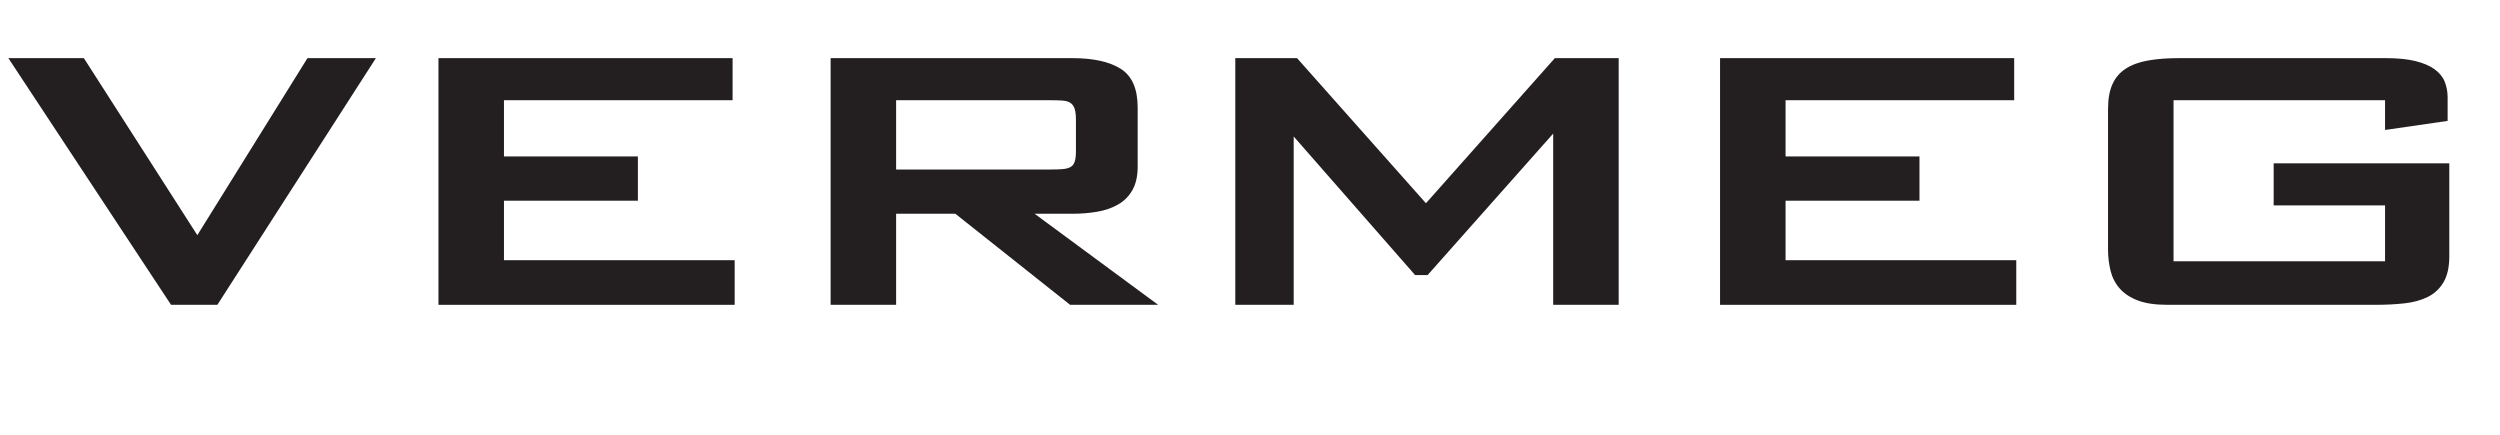 <?xml version="1.0" encoding="UTF-8" standalone="no"?>
<svg
   xmlns:dc="http://purl.org/dc/elements/1.1/"
   xmlns:cc="http://creativecommons.org/ns#"
   xmlns:rdf="http://www.w3.org/1999/02/22-rdf-syntax-ns#"
   xmlns:svg="http://www.w3.org/2000/svg"
   xmlns="http://www.w3.org/2000/svg"
   viewBox="0 0 688.96 119.893"
   height="119.893"
   width="688.96"
   xml:space="preserve"
   id="svg2"
   version="1.1"><defs
     id="defs6" /><g
     transform="matrix(1.333,0,0,-1.333,0,119.893)"
     id="g10"><g
       transform="scale(0.1)"
       id="g12"><path
         id="path14"
         style="fill:#231f20;fill-opacity:1;fill-rule:nonzero;stroke:none"
         d="M 635.664,779.242 H 777.113 L 449.363,269.238 H 353.621 L 17.258,779.242 H 173.363 l 234.59,-366 227.711,366" /><path
         id="path16"
         style="fill:#231f20;fill-opacity:1;fill-rule:nonzero;stroke:none"
         d="m 906.484,779.242 h 608.066 v -87 h -472.66 v -116.25 h 276.87 v -91.5 h -276.87 v -123 h 476.96 V 269.238 H 906.484 v 510.004" /><path
         id="path18"
         style="fill:#231f20;fill-opacity:1;fill-rule:nonzero;stroke:none"
         d="m 2170.89,548.992 c 9.77,0 18.12,0.242 25.01,0.754 6.9,0.488 12.51,1.871 16.82,4.117 4.31,2.25 7.33,6 9.06,11.25 1.72,5.254 2.59,12.383 2.59,21.379 v 65.25 c 0,9.492 -0.87,16.992 -2.59,22.5 -1.73,5.504 -4.61,9.621 -8.62,12.375 -4.04,2.746 -9.5,4.379 -16.39,4.875 -6.91,0.488 -15.53,0.754 -25.88,0.754 H 1852.63 V 548.992 Z m -31.91,-91.496 255.3,-188.25 h -181.99 l -237.19,188.25 h -122.47 v -188.25 h -135.41 v 509.996 h 499.38 c 43.69,0 77.2,-7.379 100.48,-22.129 23.29,-14.75 34.93,-41.383 34.93,-79.867 v -122.25 c 0,-19.504 -3.59,-35.621 -10.78,-48.379 -7.2,-12.754 -17.11,-22.754 -29.75,-30 -12.66,-7.254 -27.17,-12.254 -43.56,-15 -16.39,-2.754 -33.5,-4.121 -51.32,-4.121 h -77.62" /><path
         id="path20"
         style="fill:#231f20;fill-opacity:1;fill-rule:nonzero;stroke:none"
         d="m 2553.84,779.242 h 127.64 l 266.52,-300 266.51,300 h 131.96 V 269.238 h -135.42 v 354.004 l -259.6,-292.5 h -25.87 l -251,286.5 V 269.238 h -120.74 v 510.004" /><path
         id="path22"
         style="fill:#231f20;fill-opacity:1;fill-rule:nonzero;stroke:none"
         d="m 3556.04,779.242 h 608.06 v -87 h -472.64 v -116.25 h 276.86 v -91.5 h -276.86 v -123 h 476.96 v -92.254 h -612.38 v 510.004" /><path
         id="path24"
         style="fill:#231f20;fill-opacity:1;fill-rule:nonzero;stroke:none"
         d="m 5063.68,369.734 c 0,-22.5 -4.02,-40.496 -12.07,-53.992 -8.07,-13.508 -18.96,-23.625 -32.77,-30.383 -13.81,-6.738 -29.91,-11.132 -48.29,-13.125 -18.42,-1.992 -37.96,-2.996 -58.67,-2.996 h -431.25 c -24.72,0 -45,2.996 -60.81,9.004 -15.82,5.996 -28.32,14.246 -37.52,24.746 -9.19,10.496 -15.5,22.754 -18.97,36.746 -3.45,13.996 -5.18,28.75 -5.18,44.258 v 290.25 c 0,20.5 3.03,37.5 9.08,50.996 6.02,13.5 15.21,24.254 27.58,32.25 12.36,7.989 27.74,13.625 46.15,16.883 18.4,3.242 39.67,4.871 63.83,4.871 h 426.93 c 24.72,0 45.28,-2 61.67,-6 16.39,-4.015 29.61,-9.629 39.68,-16.871 10.05,-7.25 17.1,-15.879 21.13,-25.879 4.01,-10.015 6.03,-20.75 6.03,-32.25 v -48.75 l -129.37,-18.75 v 61.5 H 4493.57 V 359.238 h 437.29 v 115.504 h -230.29 v 87 h 363.11 V 369.734" /></g></g></svg>